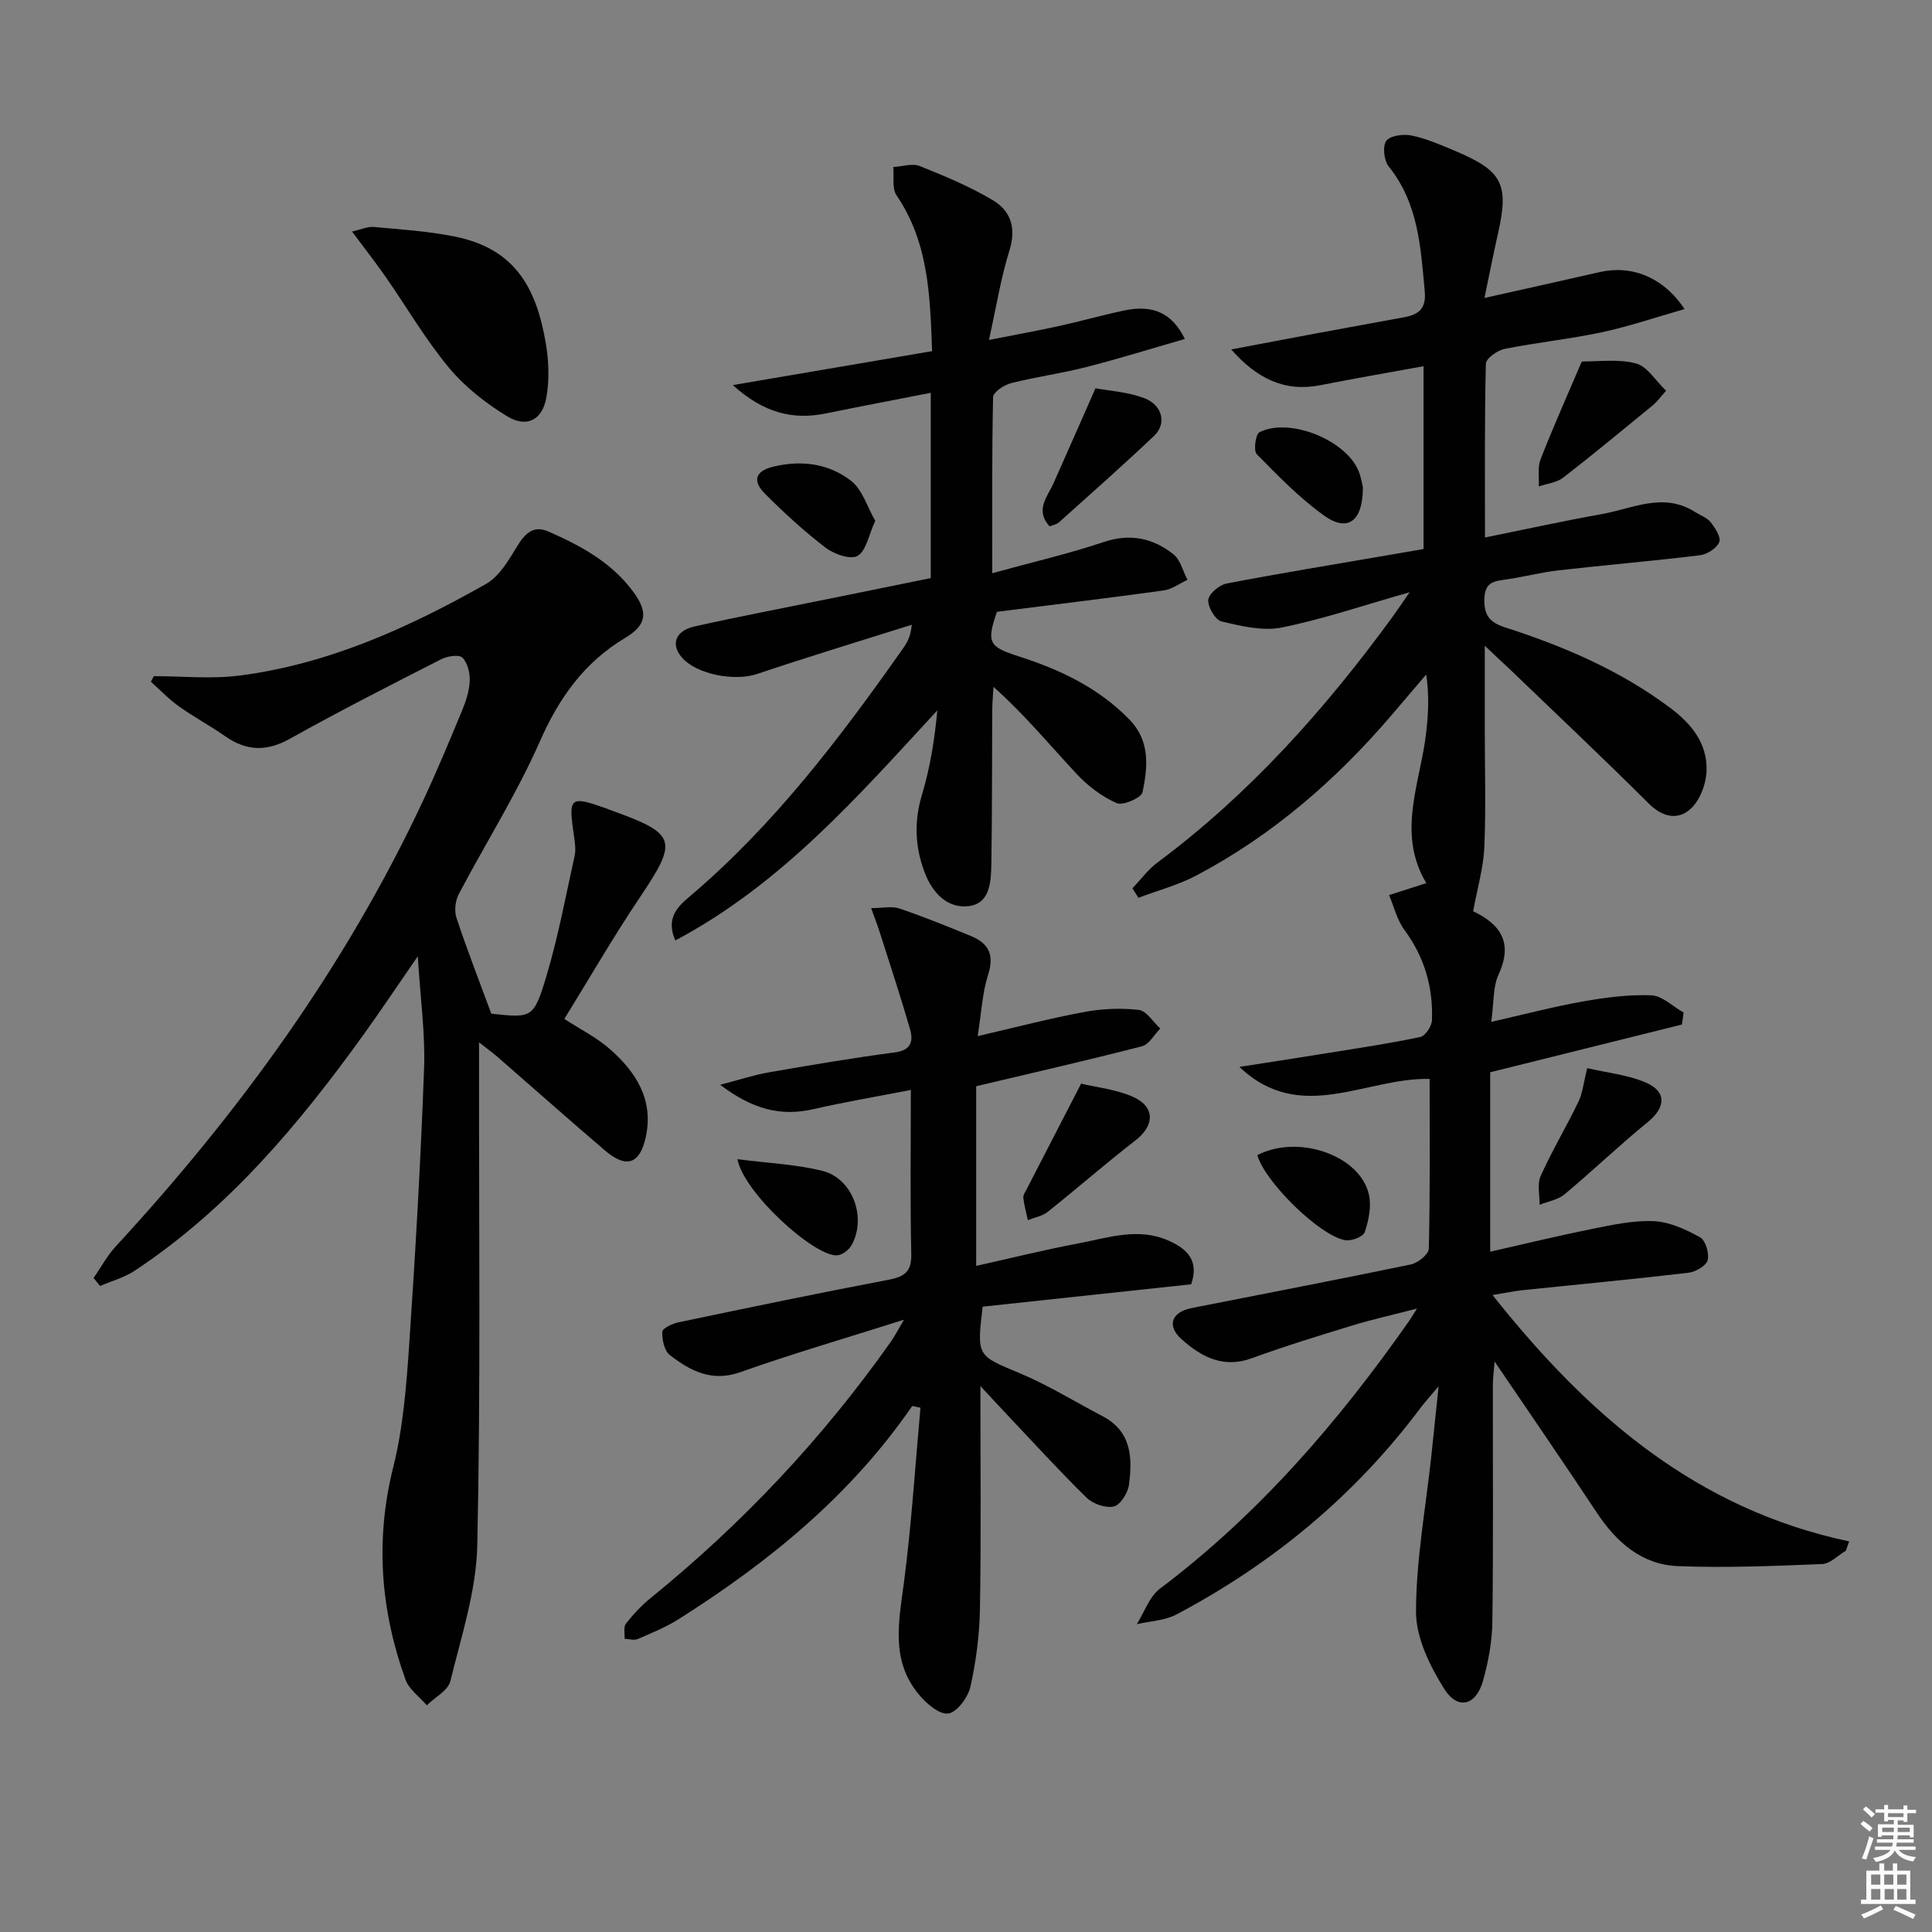 <svg enable-background="new 0 0 400 400" viewBox="0 0 400 400" xmlns="http://www.w3.org/2000/svg"><rect x="0" y="0" width="400" height="400" fill="#808080" stroke="none"/><path d="m385.2 377.6.6-.6c.6.4 1.3.9 1.9 1.5l-.6.7c-.8-.6-1.4-1.1-1.9-1.6zm.3 7.1c.6-1.4 1.1-2.9 1.5-4.5.3.1.6.3.9.4-.5 1.4-1 2.9-1.5 4.4l-.9-.2zm.2-10.1.6-.6c.7.5 1.3 1.1 1.9 1.6l-.7.7c-.6-.6-1.2-1.2-1.8-1.7zm8.4-.8h.8v.9h1.8v.7h-1.8v1.8h-.8v-.3h-1.2v.9h3.3v2.6h-.8v-.4h-2.5c0 .3 0 .6-.1.8h3.4v.7h-3.5c0 .3-.1.6-.1.8h4v.7h-3.5c.7.9 1.9 1.3 3.6 1.5-.2.2-.4.5-.6.9-1.9-.3-3.2-1.1-3.8-2.3-.5 1.1-1.8 2-3.9 2.4-.2-.3-.4-.5-.6-.8 1.9-.4 3.1-.9 3.6-1.7h-3.2v-.7h3.5c.1-.2.1-.5.2-.8h-3.3v-.7h3.4c0-.2 0-.5 0-.8h-2.4v.3h-.8v-2.6h3.3v-.9h-1.2v.3h-.8v-1.8h-1.8v-.7h1.8v-.9h.8v.9h3.2zm-4.4 5.5h2.4c0-.3 0-.6 0-.9h-2.4zm1.2-3.1h3.2v-.8h-3.2zm4.4 2.2h-2.4v.9h2.5v-.9z" fill="#fcfafa"/><path d="m389.2 385.8h.9v1.5h1.8v-1.5h.9v1.5h2.7v6h1.1v.9h-11.3v-.9h1.1v-6h2.7v-1.5zm.2 8.7.5.8c-1.2.6-2.5 1.3-4 1.9-.2-.3-.3-.6-.6-.8 1.6-.6 3-1.3 4.1-1.9zm-2-4.3h1.9v-2.1h-1.9zm0 3.1h1.9v-2.2h-1.9zm2.7-3.1h1.9v-2.1h-1.9zm.1 3.1h1.9v-2.2h-1.9zm2.3 1.3c1.4.6 2.7 1.2 4.1 1.8l-.5.9c-1.5-.7-2.8-1.4-4.1-1.9zm2.2-6.5h-1.9v2.1h1.9zm-1.9 5.2h1.9v-2.2h-1.9z" fill="#fcfafa"/><g fill="#010101"><path d="m307.41 133.69v17.79c0 8 .25 16.01-.1 24-.18 4.16-1.41 8.27-2.36 13.43-.56-.89-.46-.48-.21-.37 5.87 2.74 8.61 6.52 5.52 13.23-1.18 2.57-.95 5.79-1.52 9.8 6.82-1.55 12.81-3.13 18.88-4.21 4.7-.83 9.53-1.48 14.27-1.29 2.27.09 4.46 2.32 6.69 3.57-.12.83-.24 1.65-.36 2.48-12.91 3.21-25.81 6.43-39.69 9.88v37.15c6.68-1.51 13.87-3.26 21.13-4.72 4.22-.85 8.56-1.8 12.79-1.6 3.25.16 6.6 1.72 9.53 3.34 1.13.63 1.94 3.33 1.57 4.73-.31 1.17-2.49 2.44-3.97 2.61-11.38 1.34-22.79 2.4-34.19 3.59-1.8.19-3.59.57-6.38 1.02 19.68 24.8 42.09 44.31 73.84 51.01-.23.64-.45 1.28-.68 1.93-1.64.96-3.24 2.69-4.92 2.76-9.94.4-19.91.82-29.84.43-7.49-.29-12.75-4.94-16.82-11.09-6.78-10.25-13.76-20.37-21.15-31.28-.16 2.11-.35 3.48-.36 4.85-.02 16.33.11 32.67-.1 49-.05 4.09-.82 8.27-1.93 12.23-1.45 5.18-5.23 6.18-8.06 1.67-2.97-4.73-5.82-10.56-5.82-15.91.01-10.73 2-21.45 3.16-32.18.47-4.36.92-8.71 1.52-14.53-1.86 2.21-2.82 3.25-3.66 4.37-13.59 18.18-30.64 32.31-50.64 42.89-2.41 1.27-5.44 1.36-8.19 2 1.57-2.49 2.6-5.7 4.79-7.35 20.47-15.42 36.92-34.51 51.53-55.34.37-.53.7-1.1 1.69-2.65-5.06 1.31-9.26 2.24-13.35 3.49-6.99 2.14-13.99 4.28-20.85 6.79-5.92 2.17-10.46-.31-14.51-3.91-3.17-2.82-2.12-5.65 2.06-6.48 15.13-3 30.29-5.89 45.39-9.03 1.45-.3 3.68-2.1 3.71-3.25.28-11.64.17-23.29.17-35.16-13.3-.31-26.73 9.54-39.39-2.49 6.29-.98 12.58-1.94 18.86-2.96 6.22-1 12.46-1.93 18.61-3.24 1.03-.22 2.35-2.22 2.4-3.44.26-6.83-1.54-13.08-5.69-18.7-1.53-2.07-2.15-4.8-3.19-7.23 2.39-.77 4.78-1.54 7.75-2.49-.24.55.06.17-.03.03-6.29-10.5-1.13-20.98 0-31.48.41-3.76.6-7.55-.03-11.73-2.41 2.82-4.81 5.65-7.22 8.47-11.47 13.41-24.64 24.81-40.28 33.1-3.79 2.01-8.04 3.13-12.08 4.66-.41-.66-.83-1.31-1.24-1.97 1.72-1.8 3.23-3.88 5.2-5.35 19.03-14.16 34.6-31.62 48.52-50.67 1.03-1.41 2-2.87 3.67-5.27-9.62 2.73-17.94 5.58-26.48 7.3-3.94.79-8.39-.3-12.45-1.25-1.28-.3-2.87-2.97-2.76-4.44.09-1.26 2.26-3.12 3.76-3.41 11.25-2.16 22.56-4 33.85-5.95 2.26-.39 4.52-.78 6.96-1.2 0-12.53 0-24.82 0-37.85-7.28 1.33-14.37 2.55-21.43 3.94-7.38 1.45-13.13-1.44-18.39-7.41 6.07-1.15 12.14-2.31 18.21-3.44 5.88-1.09 11.76-2.14 17.64-3.24 2.9-.54 4.55-1.72 4.22-5.3-.84-9.14-1.3-18.24-7.46-25.9-.98-1.22-1.31-4.19-.51-5.3.8-1.1 3.54-1.46 5.22-1.12 3.05.63 5.99 1.91 8.89 3.13 10 4.2 11.35 6.89 9 17.28-.91 4.02-1.7 8.06-2.78 13.23 8.48-1.9 16.16-3.59 23.83-5.35 6.59-1.52 13.19 1 17.6 7.65-5.96 1.7-11.5 3.6-17.18 4.81-6.64 1.42-13.43 2.1-20.09 3.44-1.5.3-3.85 1.99-3.87 3.08-.28 11.64-.18 23.29-.18 35.96 8.43-1.7 16.27-3.43 24.17-4.84 6.36-1.13 12.73-4.59 19.25-.48 1.13.71 2.53 1.19 3.31 2.17.94 1.19 2.19 3.16 1.77 4.13-.55 1.27-2.52 2.52-4.01 2.7-9.72 1.19-19.49 2.01-29.23 3.12-3.62.41-7.17 1.35-10.78 1.88-2.41.35-4.46.44-4.6 3.87-.14 3.42.97 5 4.24 6.05 12.23 3.93 23.95 8.95 34.35 16.77 4.44 3.34 7.53 7.35 7.41 12.82-.06 2.74-1.33 6.16-3.27 7.96-2.59 2.42-5.8 1.83-8.72-1.08-9.43-9.41-19.14-18.54-28.74-27.78-1.32-1.22-2.64-2.46-5.19-4.88z"/><path d="m31.85 139.99c5.91 0 11.91.63 17.73-.12 18.42-2.37 35.07-9.93 51.04-18.97 2.78-1.57 4.72-4.97 6.49-7.86 1.62-2.66 3.41-4.32 6.4-3.01 6.74 2.96 13.18 6.42 17.67 12.59 3.04 4.18 2.7 6.79-1.72 9.43-8.49 5.08-13.71 12.41-17.7 21.48-4.79 10.88-11.23 21.04-16.78 31.6-.72 1.37-.95 3.46-.47 4.91 2.13 6.43 4.59 12.74 7.24 19.92-.68-.41-.42-.13-.13-.1 8.47.92 8.86 1.03 11.46-7.6 2.47-8.21 4.04-16.69 5.89-25.08.28-1.26.07-2.67-.12-3.98-1.21-8.28-.94-8.52 6.84-5.76.16.06.31.13.46.19 14.06 5.03 14.33 6.25 6.18 18.39-5.43 8.08-10.3 16.54-15.49 24.94 3.3 2.14 6.6 3.79 9.3 6.13 5.51 4.79 9.27 10.59 7.55 18.38-1.23 5.57-4.04 6.48-8.42 2.74-7.47-6.38-14.81-12.9-22.22-19.35-.96-.84-2.01-1.59-3.87-3.05v6.1c-.03 32.66.34 65.34-.36 97.98-.2 9.44-3.3 18.86-5.58 28.17-.48 1.95-3.2 3.35-4.88 5-1.51-1.76-3.68-3.28-4.41-5.32-5.18-14.39-6.3-28.95-2.52-44.05 2.04-8.15 2.7-16.73 3.28-25.17 1.3-19.08 2.39-38.18 3.09-57.28.27-7.21-.77-14.48-1.3-23.25-4.37 6.32-7.74 11.37-11.28 16.29-13.4 18.6-28.01 36.04-47.37 48.83-2.14 1.41-4.74 2.11-7.13 3.14-.45-.55-.89-1.1-1.34-1.65 1.51-2.19 2.79-4.59 4.57-6.53 25.54-27.7 47.49-57.86 63.55-92.09 2.89-6.16 5.51-12.46 8.12-18.75.82-1.97 1.53-4.12 1.63-6.22.08-1.64-.43-3.77-1.51-4.85-.7-.7-3.13-.32-4.4.33-10.48 5.35-20.98 10.68-31.24 16.42-4.83 2.71-9.01 2.64-13.45-.46-3.13-2.19-6.52-4-9.63-6.22-2.08-1.48-3.87-3.38-5.78-5.08.2-.37.4-.76.61-1.16z"/><path d="m188.86 291.1c-12.7 18.48-29.63 32.29-48.34 44.12-2.64 1.67-5.59 2.88-8.48 4.12-.76.33-1.81-.01-2.73-.05.07-1.07-.26-2.45.28-3.14 1.53-1.94 3.26-3.79 5.18-5.35 18.99-15.41 35.59-33.05 49.69-53.04.72-1.02 1.29-2.15 2.7-4.53-12.15 3.86-23.11 7.04-33.84 10.85-5.96 2.12-10.4-.25-14.65-3.54-1.14-.88-1.61-3.19-1.55-4.82.03-.71 2.09-1.68 3.36-1.95 14.46-3.03 28.92-6.04 43.43-8.8 3.32-.63 4.85-1.62 4.76-5.36-.25-10.98-.09-21.96-.09-33.95-7.06 1.38-13.66 2.48-20.18 3.98-6.85 1.58-12.74-.06-19.3-5.05 4.04-1.05 7.04-2.05 10.13-2.58 8.67-1.51 17.36-2.98 26.08-4.13 3.45-.46 3.79-2.45 3.09-4.85-1.96-6.78-4.18-13.48-6.32-20.2-.44-1.37-.96-2.71-1.72-4.82 2.44 0 4.31-.44 5.85.08 5.02 1.71 9.95 3.7 14.85 5.72 3.61 1.49 4.84 3.86 3.53 7.95-1.2 3.7-1.37 7.74-2.18 12.76 8.01-1.85 14.97-3.68 22.01-4.99 3.7-.69 7.62-.87 11.35-.44 1.61.19 2.97 2.51 4.45 3.86-1.25 1.26-2.31 3.29-3.79 3.67-11.07 2.86-22.22 5.4-34.32 8.27v37.2c6.81-1.52 14-3.31 21.27-4.68 6.12-1.16 12.27-3.34 18.56-.55 3.96 1.75 6.33 4.2 4.68 9.04-14.44 1.55-28.89 3.1-43.17 4.63-1.24 10.37-1.12 10.09 7.64 13.76 5.94 2.49 11.48 5.93 17.21 8.93 5.99 3.14 6.19 8.64 5.43 14.23-.23 1.68-1.78 4.14-3.13 4.45-1.69.39-4.33-.54-5.65-1.83-5.7-5.59-11.08-11.51-16.57-17.31-1.54-1.63-3.06-3.29-5.4-5.8 0 16.17.16 31.11-.09 46.04-.09 5.43-.79 10.93-1.98 16.23-.49 2.2-2.82 5.33-4.61 5.54-1.9.22-4.59-2.15-6.14-4.04-5.82-7.06-4.05-15.13-2.98-23.31 1.55-11.94 2.3-23.98 3.39-35.97-.56-.13-1.13-.24-1.71-.35z"/><path d="m192.7 119.69c0-12.94 0-25.22 0-38.36-7.47 1.46-14.59 2.81-21.68 4.26-6.95 1.43-12.96-.15-19.3-5.86 14.45-2.46 27.68-4.72 41.26-7.03-.42-11.39-.69-22.46-7.36-32.25-.98-1.44-.49-3.89-.67-5.87 1.84-.1 3.93-.82 5.48-.2 5.19 2.08 10.42 4.25 15.2 7.12 3.62 2.17 4.81 5.72 3.38 10.3-1.77 5.63-2.69 11.53-4.26 18.58 5.59-1.1 10.05-1.9 14.47-2.87 4.54-1 9.01-2.27 13.55-3.23 5.88-1.24 9.88.48 12.54 5.9-6.91 1.99-13.62 4.08-20.42 5.82-5.14 1.31-10.43 2.03-15.57 3.33-1.44.37-3.69 1.86-3.71 2.88-.26 11.79-.17 23.59-.17 36.46 8.17-2.25 15.74-3.99 23.07-6.45 5.49-1.84 10.19-.81 14.42 2.52 1.46 1.15 1.97 3.5 2.92 5.3-1.63.76-3.2 1.97-4.9 2.2-11.51 1.59-23.04 2.98-34.55 4.43-2.16 6.3-1.72 7.23 4.39 9.18 8.64 2.76 16.69 6.54 23.12 13.21 4.27 4.43 3.71 9.8 2.64 14.97-.24 1.15-4.06 2.82-5.35 2.25-3.07-1.35-5.97-3.56-8.28-6.03-5.54-5.93-10.7-12.21-17.23-18.05-.09 1.67-.25 3.34-.26 5-.06 10.5-.01 21-.18 31.49-.06 3.64-.16 8.3-4.59 8.9-4.47.6-7.62-2.71-9.23-6.98-2.01-5.3-2.2-10.55-.54-16.09 1.68-5.6 2.62-11.42 3.17-17.44-16.48 17.85-32.26 35.95-54.24 47.63-2.08-4.68.62-7.11 2.98-9.11 17.45-14.79 31.11-32.81 44.17-51.36.84-1.2 1.59-2.46 1.8-4.89-10.7 3.38-21.44 6.63-32.08 10.21-4.52 1.52-12.4.12-15.49-3.41-2.37-2.69-1.42-5.55 2.59-6.45 9.38-2.1 18.84-3.89 28.26-5.81 6.79-1.38 13.6-2.77 20.65-4.2z"/><path d="m72.89 47.94c1.84-.41 3.2-1.07 4.49-.95 5.6.51 11.26.88 16.76 1.98 12.44 2.5 16.92 10.55 18.87 22.16.62 3.67.76 7.63.09 11.26-.85 4.61-4.09 6.24-8.11 3.79-4.44-2.71-8.77-6.1-12.07-10.08-4.86-5.87-8.74-12.54-13.11-18.83-2.05-2.93-4.27-5.77-6.92-9.33z"/><path d="m223.83 224.36c3.1.74 7.14 1.15 10.68 2.7 4.7 2.06 4.56 5.97.57 9.05-6.17 4.77-12.04 9.92-18.14 14.78-1.12.89-2.74 1.17-4.13 1.73-.33-1.53-.76-3.05-.94-4.6-.07-.58.4-1.25.7-1.83 3.54-6.89 7.09-13.75 11.26-21.83z"/><path d="m328.62 221.15c4.23.98 8.4 1.38 12.06 2.95 4.45 1.9 4.2 5.17.48 8.21-5.89 4.8-11.39 10.08-17.22 14.95-1.38 1.15-3.44 1.48-5.19 2.18.04-2-.53-4.28.22-5.95 2.36-5.25 5.33-10.22 7.84-15.41.84-1.74 1.02-3.79 1.81-6.93z"/><path d="m344.95 80.9c-1.33 1.47-1.94 2.35-2.74 3-6.15 5.04-12.28 10.12-18.57 14.99-1.35 1.04-3.35 1.23-5.05 1.82.09-1.88-.28-3.93.36-5.59 2.5-6.43 5.32-12.73 8.02-19.07.19-.44.45-1.21.67-1.21 3.73 0 7.64-.54 11.12.42 2.26.6 3.91 3.45 6.19 5.64z"/><path d="m226.81 80.39c2.65.49 6.48.73 9.95 1.98 3.91 1.41 4.88 5.31 2.18 7.87-6.44 6.11-13.1 11.99-19.71 17.92-.46.41-1.18.52-1.92.82-3.09-3.4-.45-6.11.82-8.96 2.73-6.11 5.41-12.23 8.68-19.63z"/><path d="m181.21 107.83c-1.38 3-1.88 6.22-3.66 7.26-1.43.84-4.86-.35-6.61-1.69-4.46-3.41-8.64-7.25-12.61-11.23-2.46-2.47-2.15-4.63 1.82-5.57 5.86-1.39 11.47-.62 16.08 2.97 2.32 1.82 3.3 5.35 4.98 8.26z"/><path d="m152.68 240c6.35.82 12.12 1.05 17.6 2.42 6.28 1.57 9.22 9.76 6 15.42-.55.97-1.92 2.01-2.97 2.07-4.73.25-19.33-12.94-20.63-19.91z"/><path d="m260.33 239.16c8.48-4.42 21.42.08 23.12 8.31.5 2.41-.09 5.24-.9 7.64-.32.94-2.73 1.87-4 1.66-5.33-.86-16.8-12.23-18.22-17.61z"/><path d="m282.17 100.88c0 7.13-3.17 9.35-8.07 5.84-5.07-3.64-9.51-8.22-13.91-12.7-.7-.72-.24-4.12.57-4.53 6.17-3.13 17.83 1.56 20.51 8 .56 1.36.76 2.86.9 3.39z"/></g></svg>